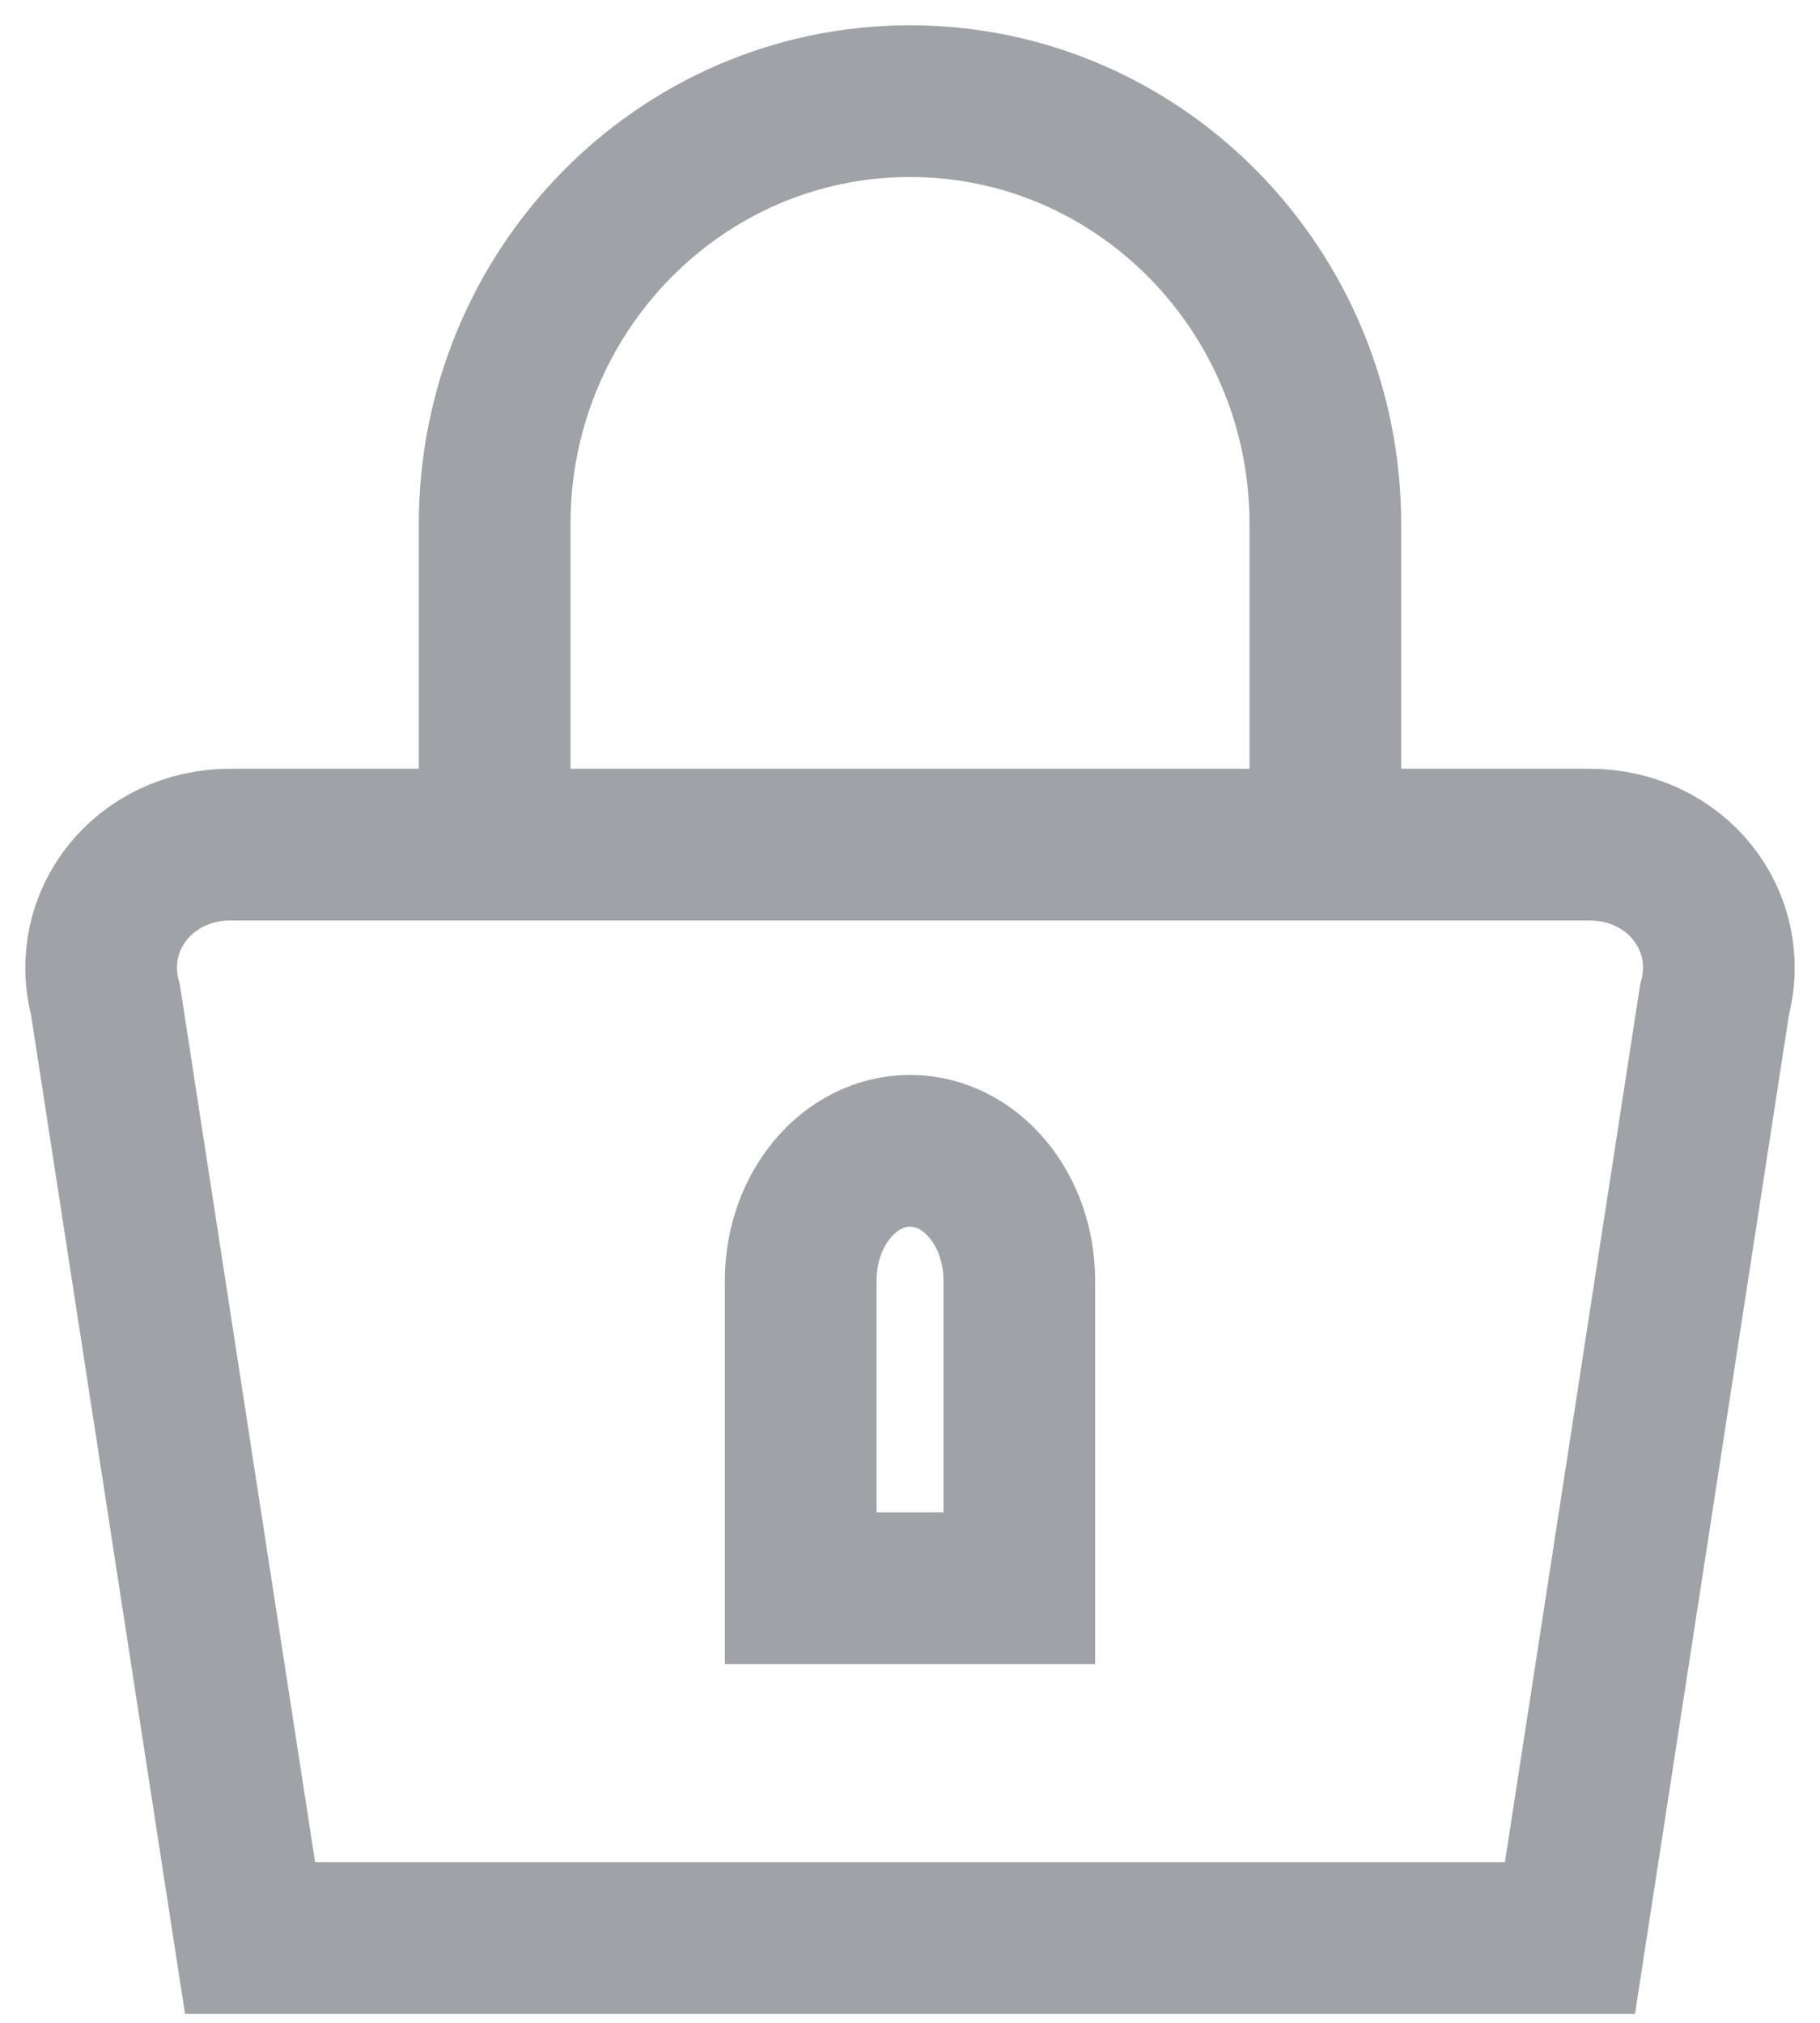 <?xml version="1.0" encoding="UTF-8"?>
<svg width="18px" height="20px" viewBox="0 0 18 20" version="1.1" xmlns="http://www.w3.org/2000/svg" xmlns:xlink="http://www.w3.org/1999/xlink">
    <!-- Generator: Sketch 46.2 (44496) - http://www.bohemiancoding.com/sketch -->
    <title>Safe Copy 4</title>
    <desc>Created with Sketch.</desc>
    <defs></defs>
    <g id="Templates" stroke="none" stroke-width="1" fill="none" fill-rule="evenodd">
        <g id="Package-list-view" transform="translate(-549, -168)" stroke="#9FA2A6">
            <g id="List" transform="translate(30, 88)">
                <g id="Runining-campaigns" transform="translate(0, 60)">
                    <g id="Lock-Icon-default" transform="translate(515, 18)">
                        <g id="Page-1" transform="translate(5, 3)">
                            <path d="M14.527,18.162 L1.473,18.162 L0.043,8.885 C-0.168,8.098 0.429,7.351 1.278,7.351 L14.721,7.351 C15.571,7.351 16.168,8.098 15.957,8.885 L14.527,18.162 Z" id="Stroke-1" stroke-width="1.5"></path>
                            <path d="M12.108,6.924 L12.108,4.184 C12.108,1.873 10.269,-0 8,-0 C5.731,-0 3.892,1.873 3.892,4.184 L3.892,6.924" id="Stroke-3" stroke-width="1.5"></path>
                            <path d="M9.081,14.703 L9.081,11.661 C9.081,10.953 8.597,10.378 8,10.378 C7.403,10.378 6.919,10.953 6.919,11.661 L6.919,14.703 L9.081,14.703 Z" id="Stroke-5" stroke-width="1.5"></path>
                        </g>
                    </g>
                </g>
            </g>
        </g>
    </g>
</svg>